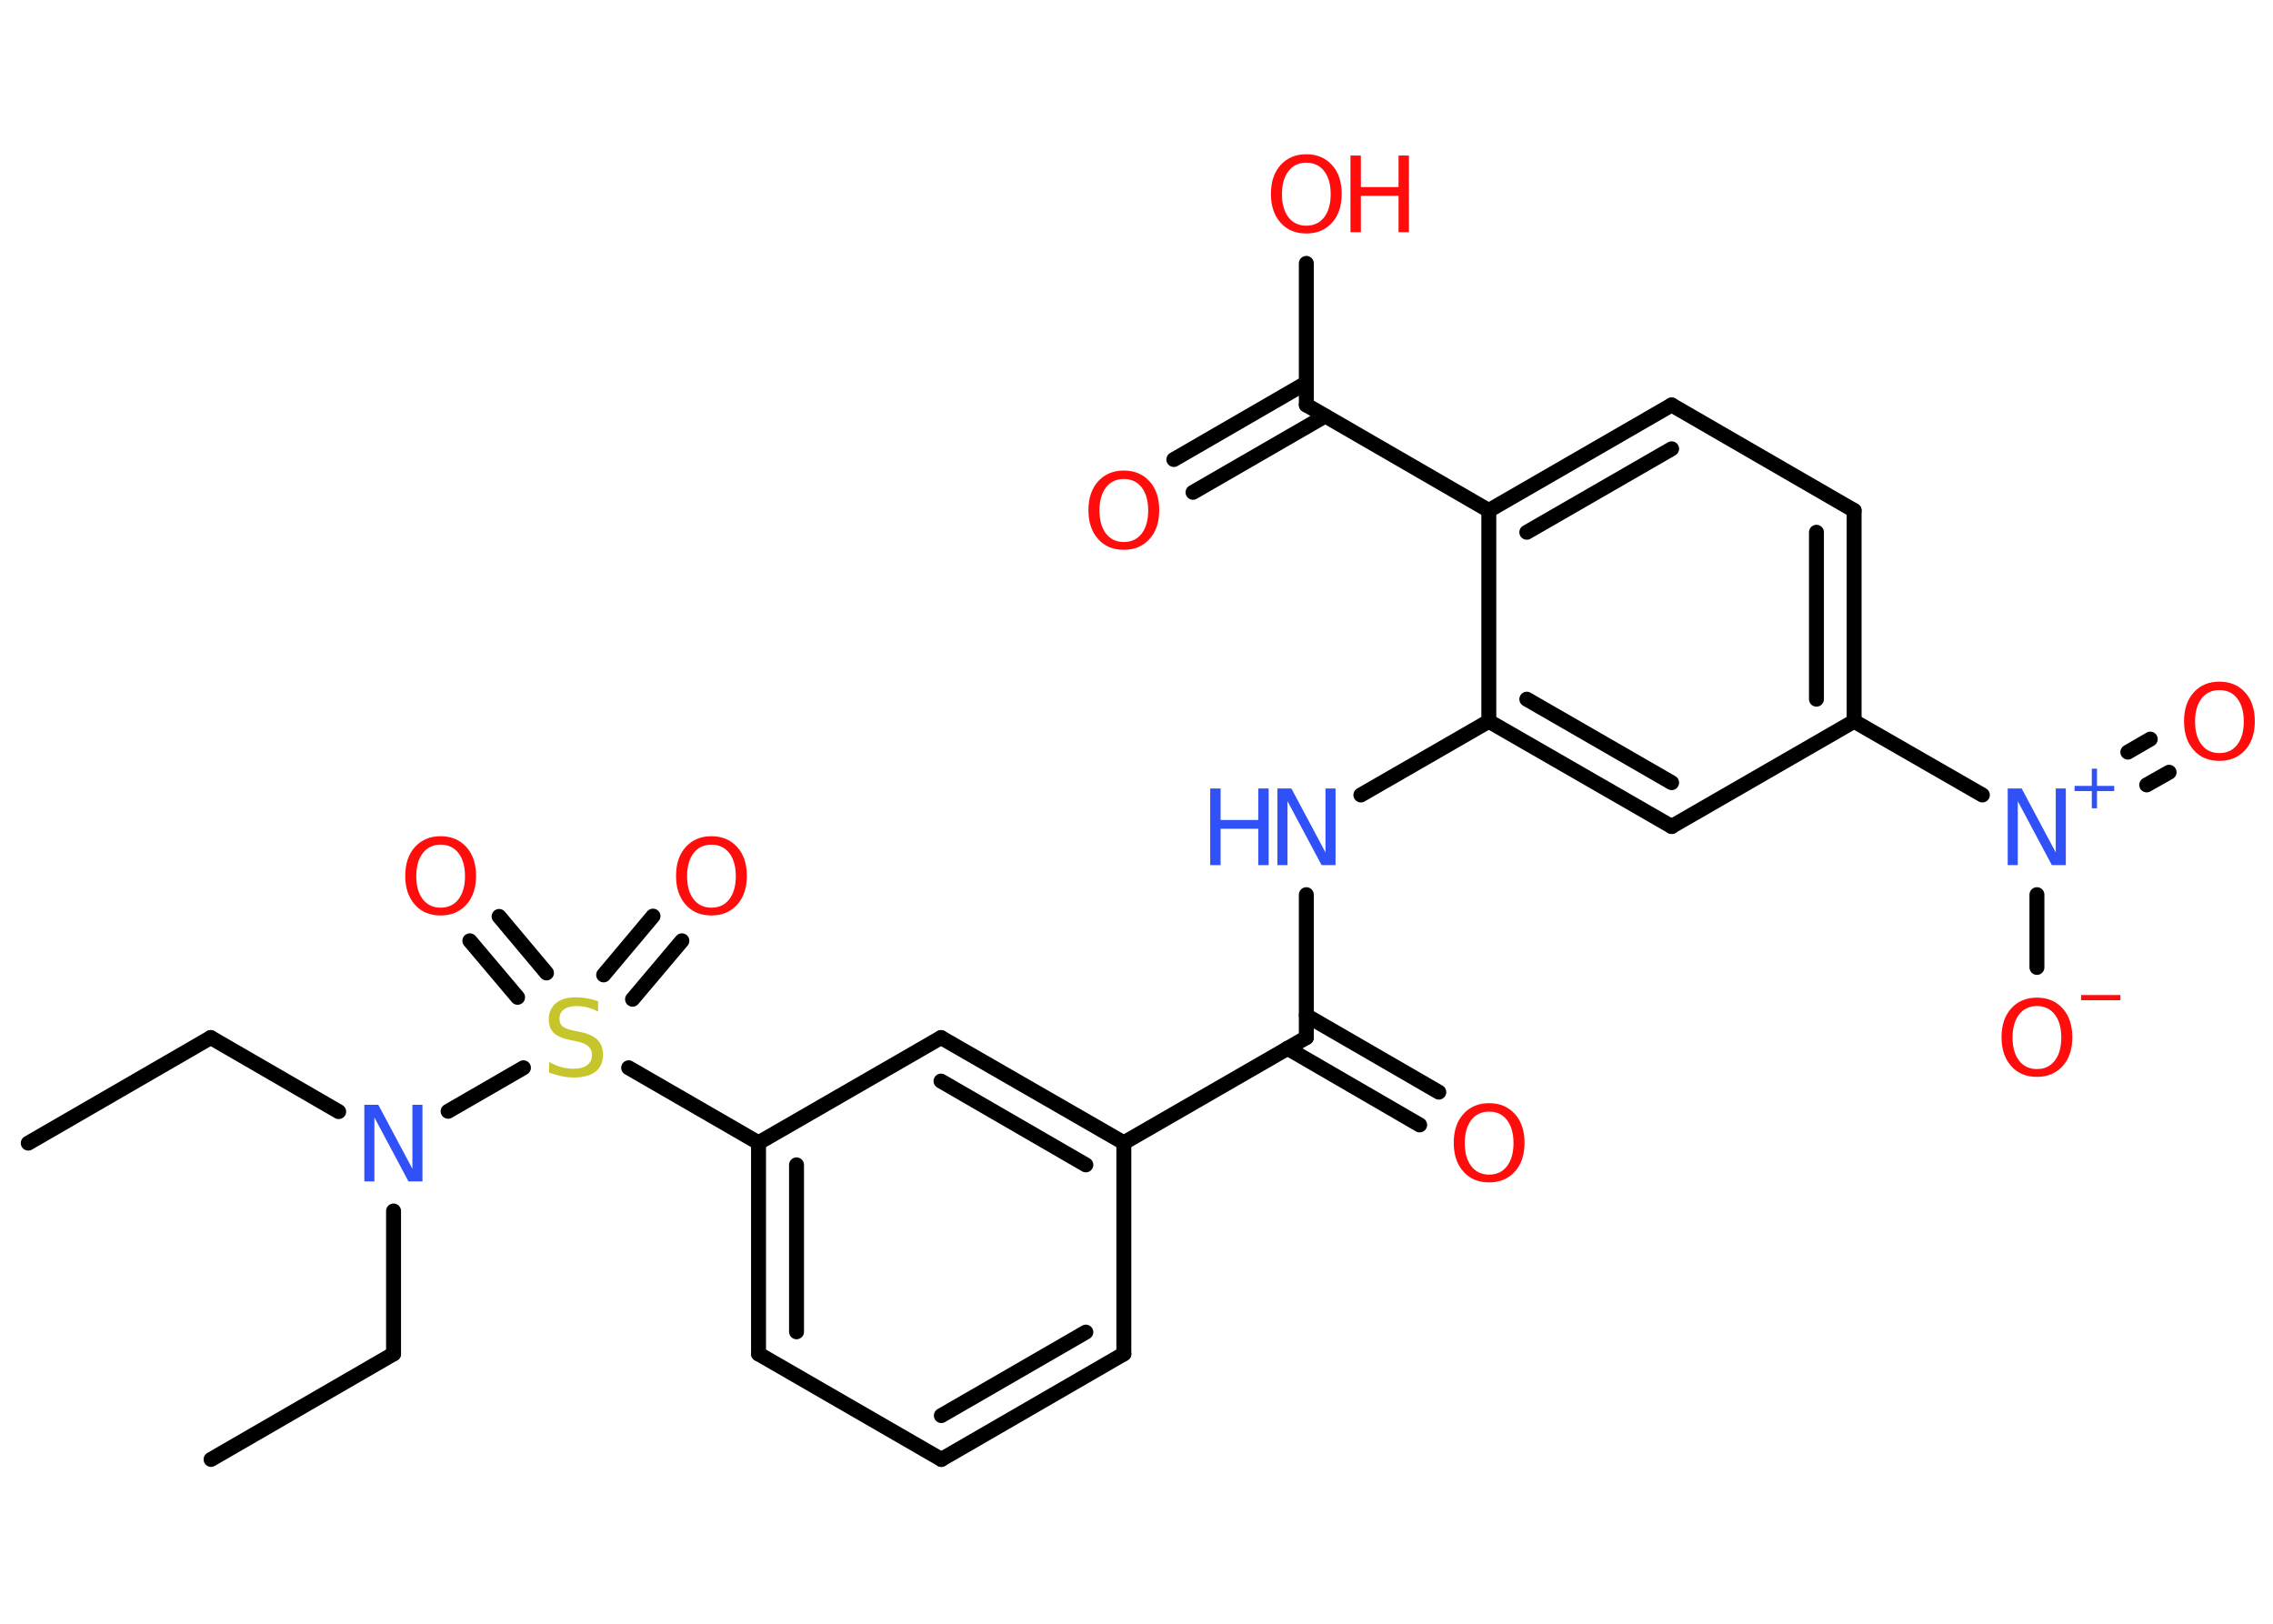 <?xml version='1.0' encoding='UTF-8'?>
<!DOCTYPE svg PUBLIC "-//W3C//DTD SVG 1.1//EN" "http://www.w3.org/Graphics/SVG/1.1/DTD/svg11.dtd">
<svg version='1.2' xmlns='http://www.w3.org/2000/svg' xmlns:xlink='http://www.w3.org/1999/xlink' width='70.0mm' height='50.0mm' viewBox='0 0 70.0 50.0'>
  <desc>Generated by the Chemistry Development Kit (http://github.com/cdk)</desc>
  <g stroke-linecap='round' stroke-linejoin='round' stroke='#000000' stroke-width='.46' fill='#FF0D0D'>
    <rect x='.0' y='.0' width='70.0' height='50.0' fill='#FFFFFF' stroke='none'/>
    <g id='mol1' class='mol'>
      <line id='mol1bnd1' class='bond' x1='.87' y1='35.2' x2='6.49' y2='31.95'/>
      <line id='mol1bnd2' class='bond' x1='6.49' y1='31.95' x2='10.43' y2='34.23'/>
      <line id='mol1bnd3' class='bond' x1='12.12' y1='37.29' x2='12.12' y2='41.69'/>
      <line id='mol1bnd4' class='bond' x1='12.12' y1='41.69' x2='6.5' y2='44.94'/>
      <line id='mol1bnd5' class='bond' x1='13.8' y1='34.22' x2='16.12' y2='32.88'/>
      <g id='mol1bnd6' class='bond'>
        <line x1='15.94' y1='30.71' x2='14.47' y2='28.97'/>
        <line x1='16.83' y1='29.96' x2='15.37' y2='28.22'/>
      </g>
      <g id='mol1bnd7' class='bond'>
        <line x1='18.59' y1='30.02' x2='20.11' y2='28.21'/>
        <line x1='19.48' y1='30.77' x2='21.0' y2='28.97'/>
      </g>
      <line id='mol1bnd8' class='bond' x1='19.36' y1='32.88' x2='23.36' y2='35.19'/>
      <g id='mol1bnd9' class='bond'>
        <line x1='23.36' y1='35.19' x2='23.36' y2='41.69'/>
        <line x1='24.53' y1='35.87' x2='24.53' y2='41.01'/>
      </g>
      <line id='mol1bnd10' class='bond' x1='23.36' y1='41.69' x2='28.99' y2='44.94'/>
      <g id='mol1bnd11' class='bond'>
        <line x1='28.99' y1='44.94' x2='34.61' y2='41.69'/>
        <line x1='28.99' y1='43.59' x2='33.44' y2='41.02'/>
      </g>
      <line id='mol1bnd12' class='bond' x1='34.61' y1='41.69' x2='34.61' y2='35.19'/>
      <line id='mol1bnd13' class='bond' x1='34.61' y1='35.19' x2='40.23' y2='31.95'/>
      <g id='mol1bnd14' class='bond'>
        <line x1='40.23' y1='31.27' x2='44.31' y2='33.63'/>
        <line x1='39.65' y1='32.28' x2='43.72' y2='34.64'/>
      </g>
      <line id='mol1bnd15' class='bond' x1='40.23' y1='31.95' x2='40.23' y2='27.55'/>
      <line id='mol1bnd16' class='bond' x1='41.91' y1='24.48' x2='45.85' y2='22.21'/>
      <g id='mol1bnd17' class='bond'>
        <line x1='45.85' y1='22.21' x2='51.48' y2='25.45'/>
        <line x1='47.02' y1='21.53' x2='51.48' y2='24.1'/>
      </g>
      <line id='mol1bnd18' class='bond' x1='51.48' y1='25.45' x2='57.1' y2='22.21'/>
      <line id='mol1bnd19' class='bond' x1='57.1' y1='22.21' x2='61.05' y2='24.48'/>
      <g id='mol1bnd20' class='bond'>
        <line x1='65.53' y1='23.16' x2='66.22' y2='22.76'/>
        <line x1='66.11' y1='24.17' x2='66.8' y2='23.78'/>
      </g>
      <line id='mol1bnd21' class='bond' x1='62.73' y1='27.55' x2='62.73' y2='29.79'/>
      <g id='mol1bnd22' class='bond'>
        <line x1='57.1' y1='22.21' x2='57.1' y2='15.72'/>
        <line x1='55.94' y1='21.53' x2='55.94' y2='16.39'/>
      </g>
      <line id='mol1bnd23' class='bond' x1='57.1' y1='15.72' x2='51.48' y2='12.47'/>
      <g id='mol1bnd24' class='bond'>
        <line x1='51.48' y1='12.47' x2='45.85' y2='15.72'/>
        <line x1='51.48' y1='13.82' x2='47.02' y2='16.39'/>
      </g>
      <line id='mol1bnd25' class='bond' x1='45.85' y1='22.21' x2='45.85' y2='15.72'/>
      <line id='mol1bnd26' class='bond' x1='45.85' y1='15.72' x2='40.23' y2='12.47'/>
      <g id='mol1bnd27' class='bond'>
        <line x1='40.81' y1='12.81' x2='36.74' y2='15.16'/>
        <line x1='40.23' y1='11.79' x2='36.15' y2='14.15'/>
      </g>
      <line id='mol1bnd28' class='bond' x1='40.23' y1='12.47' x2='40.23' y2='8.11'/>
      <g id='mol1bnd29' class='bond'>
        <line x1='34.61' y1='35.19' x2='28.98' y2='31.95'/>
        <line x1='33.44' y1='35.87' x2='28.98' y2='33.29'/>
      </g>
      <line id='mol1bnd30' class='bond' x1='23.36' y1='35.19' x2='28.98' y2='31.95'/>
      <path id='mol1atm3' class='atom' d='M11.22 34.02h.43l1.05 1.97v-1.97h.31v2.36h-.43l-1.05 -1.97v1.97h-.31v-2.36z' stroke='none' fill='#3050F8'/>
      <path id='mol1atm6' class='atom' d='M18.42 30.84v.31q-.18 -.09 -.34 -.13q-.16 -.04 -.31 -.04q-.26 .0 -.4 .1q-.14 .1 -.14 .29q.0 .16 .1 .24q.1 .08 .36 .13l.19 .04q.35 .07 .52 .24q.17 .17 .17 .46q.0 .34 -.23 .52q-.23 .18 -.68 .18q-.17 .0 -.36 -.04q-.19 -.04 -.39 -.11v-.33q.19 .11 .38 .16q.19 .05 .37 .05q.28 .0 .42 -.11q.15 -.11 .15 -.31q.0 -.17 -.11 -.27q-.11 -.1 -.35 -.15l-.19 -.04q-.36 -.07 -.52 -.22q-.16 -.15 -.16 -.42q.0 -.31 .22 -.5q.22 -.18 .61 -.18q.16 .0 .34 .03q.17 .03 .35 .09z' stroke='none' fill='#C6C62C'/>
      <path id='mol1atm7' class='atom' d='M13.57 26.01q-.35 .0 -.55 .26q-.2 .26 -.2 .71q.0 .45 .2 .71q.2 .26 .55 .26q.35 .0 .55 -.26q.2 -.26 .2 -.71q.0 -.45 -.2 -.71q-.2 -.26 -.55 -.26zM13.57 25.75q.49 .0 .79 .33q.3 .33 .3 .89q.0 .56 -.3 .89q-.3 .33 -.79 .33q-.5 .0 -.79 -.33q-.3 -.33 -.3 -.89q.0 -.56 .3 -.89q.3 -.33 .79 -.33z' stroke='none'/>
      <path id='mol1atm8' class='atom' d='M21.91 26.01q-.35 .0 -.55 .26q-.2 .26 -.2 .71q.0 .45 .2 .71q.2 .26 .55 .26q.35 .0 .55 -.26q.2 -.26 .2 -.71q.0 -.45 -.2 -.71q-.2 -.26 -.55 -.26zM21.91 25.75q.49 .0 .79 .33q.3 .33 .3 .89q.0 .56 -.3 .89q-.3 .33 -.79 .33q-.5 .0 -.79 -.33q-.3 -.33 -.3 -.89q.0 -.56 .3 -.89q.3 -.33 .79 -.33z' stroke='none'/>
      <path id='mol1atm15' class='atom' d='M45.86 34.23q-.35 .0 -.55 .26q-.2 .26 -.2 .71q.0 .45 .2 .71q.2 .26 .55 .26q.35 .0 .55 -.26q.2 -.26 .2 -.71q.0 -.45 -.2 -.71q-.2 -.26 -.55 -.26zM45.86 33.97q.49 .0 .79 .33q.3 .33 .3 .89q.0 .56 -.3 .89q-.3 .33 -.79 .33q-.5 .0 -.79 -.33q-.3 -.33 -.3 -.89q.0 -.56 .3 -.89q.3 -.33 .79 -.33z' stroke='none'/>
      <g id='mol1atm16' class='atom'>
        <path d='M39.34 24.28h.43l1.05 1.97v-1.97h.31v2.36h-.43l-1.05 -1.97v1.97h-.31v-2.36z' stroke='none' fill='#3050F8'/>
        <path d='M37.27 24.28h.32v.97h1.16v-.97h.32v2.36h-.32v-1.12h-1.16v1.12h-.32v-2.36z' stroke='none' fill='#3050F8'/>
      </g>
      <g id='mol1atm20' class='atom'>
        <path d='M61.83 24.28h.43l1.05 1.97v-1.97h.31v2.36h-.43l-1.05 -1.97v1.97h-.31v-2.36z' stroke='none' fill='#3050F8'/>
        <path d='M64.58 23.67v.53h.53v.16h-.53v.53h-.16v-.53h-.53v-.16h.53v-.53h.16z' stroke='none' fill='#3050F8'/>
      </g>
      <path id='mol1atm21' class='atom' d='M68.35 21.25q-.35 .0 -.55 .26q-.2 .26 -.2 .71q.0 .45 .2 .71q.2 .26 .55 .26q.35 .0 .55 -.26q.2 -.26 .2 -.71q.0 -.45 -.2 -.71q-.2 -.26 -.55 -.26zM68.35 20.99q.49 .0 .79 .33q.3 .33 .3 .89q.0 .56 -.3 .89q-.3 .33 -.79 .33q-.5 .0 -.79 -.33q-.3 -.33 -.3 -.89q.0 -.56 .3 -.89q.3 -.33 .79 -.33z' stroke='none'/>
      <g id='mol1atm22' class='atom'>
        <path d='M62.73 30.98q-.35 .0 -.55 .26q-.2 .26 -.2 .71q.0 .45 .2 .71q.2 .26 .55 .26q.35 .0 .55 -.26q.2 -.26 .2 -.71q.0 -.45 -.2 -.71q-.2 -.26 -.55 -.26zM62.73 30.72q.49 .0 .79 .33q.3 .33 .3 .89q.0 .56 -.3 .89q-.3 .33 -.79 .33q-.5 .0 -.79 -.33q-.3 -.33 -.3 -.89q.0 -.56 .3 -.89q.3 -.33 .79 -.33z' stroke='none'/>
        <path d='M64.09 30.64h1.21v.16h-1.21v-.16z' stroke='none'/>
      </g>
      <path id='mol1atm27' class='atom' d='M34.61 14.75q-.35 .0 -.55 .26q-.2 .26 -.2 .71q.0 .45 .2 .71q.2 .26 .55 .26q.35 .0 .55 -.26q.2 -.26 .2 -.71q.0 -.45 -.2 -.71q-.2 -.26 -.55 -.26zM34.61 14.49q.49 .0 .79 .33q.3 .33 .3 .89q.0 .56 -.3 .89q-.3 .33 -.79 .33q-.5 .0 -.79 -.33q-.3 -.33 -.3 -.89q.0 -.56 .3 -.89q.3 -.33 .79 -.33z' stroke='none'/>
      <g id='mol1atm28' class='atom'>
        <path d='M40.23 5.01q-.35 .0 -.55 .26q-.2 .26 -.2 .71q.0 .45 .2 .71q.2 .26 .55 .26q.35 .0 .55 -.26q.2 -.26 .2 -.71q.0 -.45 -.2 -.71q-.2 -.26 -.55 -.26zM40.23 4.75q.49 .0 .79 .33q.3 .33 .3 .89q.0 .56 -.3 .89q-.3 .33 -.79 .33q-.5 .0 -.79 -.33q-.3 -.33 -.3 -.89q.0 -.56 .3 -.89q.3 -.33 .79 -.33z' stroke='none'/>
        <path d='M41.59 4.79h.32v.97h1.16v-.97h.32v2.36h-.32v-1.12h-1.16v1.12h-.32v-2.36z' stroke='none'/>
      </g>
    </g>
  </g>
</svg>
